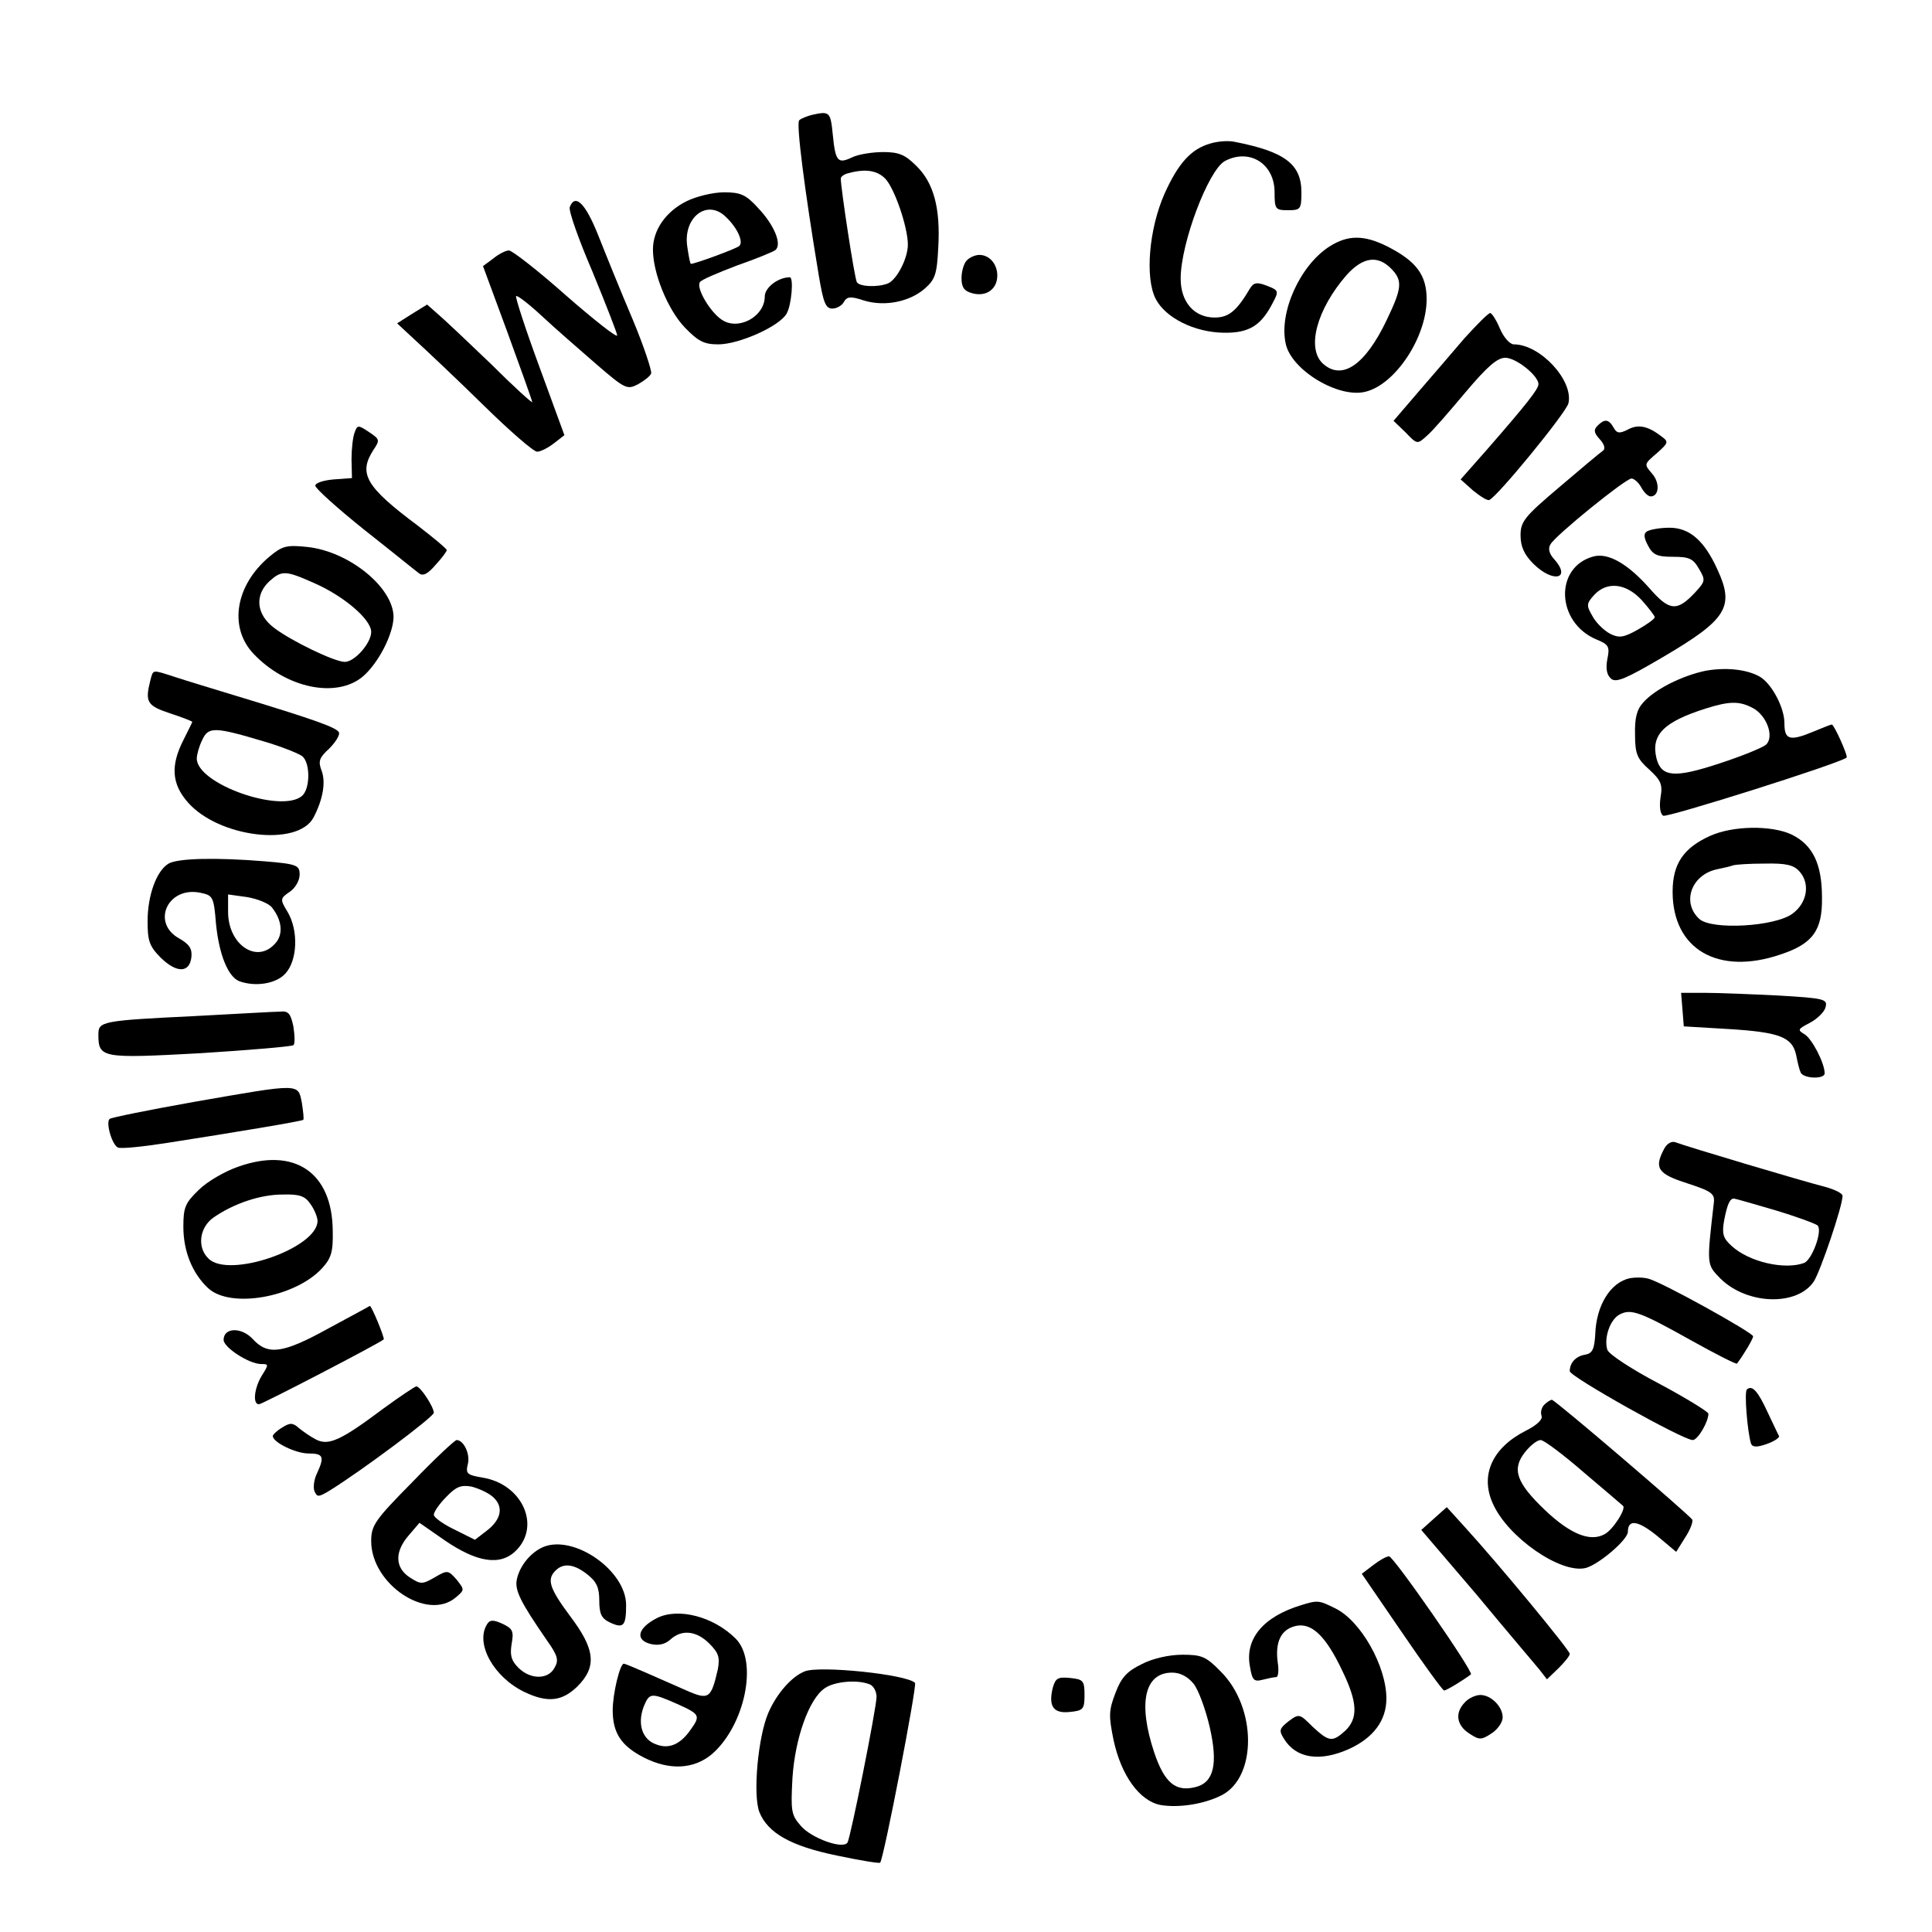 <?xml version="1.0" standalone="no"?>
<!DOCTYPE svg PUBLIC "-//W3C//DTD SVG 20010904//EN"
 "http://www.w3.org/TR/2001/REC-SVG-20010904/DTD/svg10.dtd">
<svg version="1.0" xmlns="http://www.w3.org/2000/svg"
 width="432pt" height="432pt" viewBox="0 0 432 432"
 preserveAspectRatio="xMidYMid meet">

<g transform="translate(0,432) scale(0.1,-0.1)"
fill="#000000" stroke="none">
<path d="M1815 4063 c-11 -3 -24 -8 -28 -12 -7 -7 12 -156 44 -348 10 -59 15
-73 30 -73 10 0 22 7 26 15 7 12 15 13 45 3 46 -14 101 -3 135 26 24 21 28 32
31 93 5 87 -10 144 -49 182 -25 25 -39 31 -74 31 -24 0 -56 -5 -70 -12 -32
-15 -37 -9 -43 52 -5 50 -7 52 -47 43z m164 -142 c21 -21 51 -109 51 -148 0
-31 -25 -79 -45 -87 -24 -9 -63 -7 -69 3 -5 7 -36 210 -36 232 0 4 8 10 18 12
37 10 63 6 81 -12z"/>
<path d="M2706 3999 c-42 -12 -71 -43 -102 -112 -35 -79 -44 -188 -20 -235 22
-43 87 -75 152 -76 57 -1 84 16 110 67 14 26 13 28 -13 38 -23 9 -30 7 -38 -6
-30 -51 -48 -65 -79 -65 -46 0 -76 35 -76 87 0 79 62 243 99 263 55 29 111 -6
111 -70 0 -38 2 -40 30 -40 28 0 30 2 30 40 0 63 -37 91 -150 113 -14 3 -38 1
-54 -4z"/>
<path d="M1535 3870 c-46 -23 -75 -64 -75 -108 0 -53 33 -134 71 -174 30 -31
43 -38 75 -38 47 0 138 41 153 69 11 19 16 81 7 81 -26 0 -56 -23 -56 -43 0
-45 -59 -77 -96 -52 -26 17 -58 71 -49 84 2 5 40 21 82 37 43 15 82 31 87 35
15 13 -3 56 -38 93 -28 31 -40 36 -77 36 -24 0 -62 -9 -84 -20z m89 -36 c25
-24 39 -55 29 -64 -6 -6 -99 -40 -108 -40 -2 0 -5 17 -8 37 -11 67 45 110 87
67z"/>
<path d="M1274 3857 c-3 -8 20 -73 51 -145 30 -73 55 -137 55 -142 0 -6 -51
34 -114 89 -63 56 -121 101 -128 101 -7 0 -23 -8 -35 -18 l-23 -17 55 -149
c30 -82 55 -152 55 -155 0 -3 -42 35 -92 85 -51 49 -104 99 -118 111 l-25 22
-34 -21 -33 -21 43 -40 c24 -22 92 -86 150 -143 58 -57 112 -104 120 -104 8 0
25 9 38 19 l23 18 -56 153 c-31 84 -54 155 -52 158 3 2 29 -18 58 -45 29 -27
84 -75 121 -107 65 -56 69 -58 94 -45 14 8 27 18 29 24 2 5 -16 60 -41 120
-26 61 -60 145 -77 188 -29 73 -52 95 -64 64z"/>
<path d="M2973 3769 c-66 -42 -114 -148 -98 -218 13 -59 118 -122 178 -107 67
16 137 122 137 207 0 54 -23 85 -88 118 -52 26 -88 26 -129 0z m137 -49 c27
-27 25 -44 -9 -115 -48 -101 -100 -137 -143 -98 -37 34 -14 121 53 198 36 40
69 45 99 15z"/>
<path d="M2162 3738 c-7 -7 -12 -25 -12 -40 0 -21 6 -29 25 -34 31 -8 55 10
55 40 0 26 -18 46 -40 46 -9 0 -21 -5 -28 -12z"/>
<path d="M3274 3563 c-27 -32 -74 -86 -104 -121 l-54 -63 27 -26 c26 -27 26
-27 48 -7 12 10 50 54 86 97 49 58 71 77 89 77 24 0 74 -40 74 -59 0 -11 -26
-44 -114 -145 l-60 -68 28 -25 c16 -13 32 -23 36 -21 18 7 171 194 177 216 12
51 -63 132 -122 132 -9 0 -23 16 -31 35 -8 19 -18 35 -22 35 -4 0 -30 -26 -58
-57z"/>
<path d="M3572 3368 c-9 -9 -8 -16 5 -30 11 -12 13 -22 7 -26 -6 -4 -49 -40
-97 -81 -78 -66 -87 -77 -87 -108 0 -25 8 -43 29 -64 45 -44 86 -33 45 12 -10
11 -13 23 -7 32 11 20 168 147 181 147 6 0 16 -9 22 -20 6 -11 15 -20 21 -20
19 0 21 31 3 51 -18 21 -18 21 10 45 27 24 28 26 10 39 -30 23 -52 27 -75 14
-18 -9 -24 -8 -31 5 -11 19 -20 20 -36 4z"/>
<path d="M793 3353 c-4 -10 -7 -37 -7 -60 l1 -42 -41 -3 c-23 -2 -41 -8 -41
-14 0 -6 50 -51 110 -99 61 -48 115 -92 122 -97 9 -7 20 -1 37 19 14 15 25 30
25 33 0 3 -29 27 -64 54 -118 88 -134 117 -100 170 15 22 14 24 -10 40 -24 16
-26 16 -32 -1z"/>
<path d="M3683 3132 c-8 -5 -8 -13 2 -32 11 -21 21 -25 56 -25 36 0 45 -4 58
-27 15 -25 14 -28 -8 -52 -41 -44 -58 -43 -103 9 -48 54 -91 79 -124 71 -89
-23 -85 -148 6 -186 27 -11 30 -16 24 -44 -4 -22 -1 -36 9 -44 11 -9 34 1 114
48 145 85 162 113 123 197 -29 64 -62 93 -107 93 -21 0 -43 -4 -50 -8z m-12
-154 c16 -18 29 -35 29 -38 0 -4 -17 -16 -38 -28 -32 -18 -42 -19 -62 -9 -13
7 -31 24 -39 39 -14 24 -14 28 3 47 29 32 72 27 107 -11z"/>
<path d="M602 3075 c-76 -64 -91 -158 -35 -217 73 -77 185 -100 244 -51 35 30
68 94 69 133 0 66 -99 147 -193 157 -47 5 -56 2 -85 -22z m101 -59 c66 -29
127 -81 127 -109 0 -25 -37 -67 -59 -67 -23 0 -120 47 -158 76 -40 30 -44 73
-11 104 28 25 36 25 101 -4z"/>
<path d="M3813 2820 c-52 -11 -112 -41 -138 -70 -15 -16 -20 -35 -19 -73 0
-43 5 -54 32 -78 26 -24 30 -33 25 -62 -3 -20 -1 -37 6 -41 8 -5 395 117 410
130 4 3 -28 74 -33 74 -2 0 -20 -7 -39 -15 -55 -23 -67 -20 -67 18 0 36 -30
91 -57 105 -30 16 -76 20 -120 12z m106 -83 c31 -16 49 -64 30 -82 -8 -7 -55
-26 -104 -42 -100 -33 -130 -31 -141 11 -13 53 16 82 111 112 51 16 74 17 104
1z"/>
<path d="M336 2798 c-12 -48 -7 -56 44 -73 28 -9 50 -18 50 -19 0 -1 -9 -19
-20 -41 -29 -57 -26 -98 10 -139 69 -79 246 -100 281 -34 21 40 28 79 18 105
-8 21 -5 29 17 49 14 14 24 30 22 36 -4 11 -55 29 -233 83 -49 15 -109 33
-133 41 -53 17 -49 18 -56 -8z m258 -137 c37 -11 74 -26 82 -32 18 -15 18 -73
-1 -89 -47 -39 -235 27 -235 84 0 8 5 27 12 41 14 31 28 30 142 -4z"/>
<path d="M3824 2451 c-60 -27 -84 -63 -84 -125 0 -129 102 -188 242 -140 72
24 93 54 92 127 0 76 -21 118 -68 141 -45 21 -131 20 -182 -3z m200 -80 c24
-27 17 -70 -16 -94 -39 -29 -180 -37 -208 -12 -40 36 -19 98 38 111 15 3 32 7
37 9 6 2 37 4 71 4 48 1 65 -3 78 -18z"/>
<path d="M377 2389 c-27 -16 -47 -71 -47 -129 0 -44 4 -56 30 -82 35 -34 64
-34 68 2 2 19 -5 29 -28 42 -62 35 -25 116 47 102 29 -6 31 -8 36 -70 7 -69
27 -118 52 -128 36 -13 82 -6 103 17 27 29 30 96 5 138 -17 28 -17 30 5 45 12
8 22 25 22 38 0 21 -5 24 -77 30 -110 9 -195 7 -216 -5z m231 -98 c23 -29 26
-61 7 -81 -41 -46 -105 -2 -105 71 l0 39 43 -6 c23 -4 48 -14 55 -23z"/>
<path d="M3762 2063 l3 -38 101 -6 c113 -7 141 -18 150 -57 3 -15 7 -33 10
-39 4 -15 54 -17 54 -3 0 23 -29 79 -46 88 -15 9 -14 11 13 25 17 9 33 25 35
35 5 18 -3 20 -106 26 -61 3 -135 6 -164 6 l-53 0 3 -37z"/>
<path d="M435 2048 c-208 -10 -215 -12 -215 -41 0 -53 7 -54 228 -42 111 7
205 15 208 18 4 3 3 22 0 42 -6 28 -11 35 -29 33 -12 0 -98 -5 -192 -10z"/>
<path d="M433 1856 c-101 -18 -185 -35 -188 -38 -9 -9 6 -59 19 -64 7 -3 55 2
107 10 154 24 304 49 307 52 2 1 0 18 -3 38 -9 44 -1 44 -242 2z"/>
<path d="M3721 1751 c-23 -43 -14 -56 52 -77 55 -18 62 -23 59 -45 -16 -139
-16 -136 15 -168 60 -59 172 -62 209 -6 15 24 64 168 64 191 0 6 -19 15 -42
21 -44 11 -306 89 -332 99 -8 3 -19 -3 -25 -15z m248 -137 c47 -14 90 -30 95
-34 12 -11 -12 -77 -30 -84 -43 -16 -123 2 -162 38 -19 17 -22 27 -17 56 7 37
13 50 22 50 3 0 44 -12 92 -26z"/>
<path d="M532 1711 c-29 -10 -69 -33 -88 -52 -30 -29 -34 -39 -34 -82 0 -55
20 -104 55 -137 50 -47 195 -21 255 44 21 23 25 37 24 84 -1 131 -86 188 -212
143z m162 -83 c9 -12 16 -30 16 -38 0 -61 -199 -130 -244 -84 -26 25 -20 70
12 92 45 31 104 51 154 51 37 1 50 -3 62 -21z"/>
<path d="M3645 1462 c-44 -9 -76 -61 -78 -126 -2 -32 -6 -42 -22 -45 -21 -3
-35 -18 -35 -37 0 -12 253 -154 275 -154 11 0 35 40 35 59 0 4 -50 35 -110 67
-61 32 -113 66 -116 76 -8 26 6 68 28 79 25 13 45 6 161 -59 54 -30 99 -53
101 -51 15 20 36 55 36 61 0 8 -207 123 -235 129 -11 3 -29 3 -40 1z"/>
<path d="M735 1350 c-103 -57 -136 -61 -170 -24 -25 27 -65 26 -65 -2 0 -17
57 -54 84 -54 17 0 17 -1 2 -25 -17 -27 -22 -65 -7 -65 7 0 265 134 279 145 3
2 -27 75 -31 75 -1 -1 -42 -23 -92 -50z"/>
<path d="M858 1171 c-96 -72 -123 -84 -151 -70 -12 6 -29 18 -39 26 -13 12
-20 12 -37 1 -12 -7 -21 -16 -21 -19 0 -14 51 -39 80 -39 33 0 36 -7 19 -44
-7 -14 -9 -32 -6 -40 6 -14 9 -14 34 1 74 46 233 165 233 174 0 13 -30 59 -39
59 -3 0 -36 -22 -73 -49z"/>
<path d="M3906 1213 c-6 -6 1 -92 9 -120 3 -9 12 -10 35 -2 17 6 29 14 28 18
-2 3 -13 27 -25 52 -22 48 -35 63 -47 52z"/>
<path d="M3453 1179 c-6 -6 -9 -17 -6 -25 3 -8 -11 -21 -35 -33 -75 -38 -103
-99 -74 -163 33 -75 152 -158 208 -144 29 8 94 63 94 81 0 29 23 25 65 -9 l43
-36 20 32 c12 18 18 36 16 40 -8 12 -307 268 -314 268 -3 0 -11 -5 -17 -11z
m88 -151 c46 -39 86 -73 88 -75 8 -6 -23 -55 -42 -64 -32 -17 -76 1 -132 54
-65 62 -75 92 -45 130 12 15 27 27 35 27 7 0 50 -32 96 -72z"/>
<path d="M922 1006 c-84 -85 -92 -97 -92 -132 0 -96 125 -180 189 -126 20 17
20 17 2 40 -19 21 -20 22 -49 5 -28 -16 -31 -16 -56 0 -33 22 -34 57 -2 94
l24 28 56 -39 c73 -50 125 -58 160 -23 56 56 13 149 -75 163 -35 6 -38 9 -33
30 6 22 -9 54 -25 54 -4 0 -49 -42 -99 -94z m180 -33 c25 -22 19 -51 -14 -76
l-26 -20 -46 23 c-25 12 -46 27 -46 33 0 6 12 24 28 40 22 23 33 27 56 23 16
-4 38 -14 48 -23z"/>
<path d="M3207 925 l-29 -26 124 -145 c67 -81 131 -156 140 -167 l17 -22 25
24 c14 14 26 28 26 33 0 8 -160 202 -236 285 l-39 43 -28 -25z"/>
<path d="M1215 861 c-28 -12 -52 -41 -59 -71 -6 -25 7 -51 67 -138 24 -34 27
-44 17 -61 -14 -27 -54 -27 -81 0 -16 16 -19 28 -15 53 5 28 3 34 -20 45 -22
10 -29 9 -35 -1 -27 -43 15 -119 85 -152 51 -24 83 -20 117 13 44 44 40 83
-16 157 -46 62 -53 82 -33 102 18 18 42 15 72 -9 20 -16 26 -29 26 -58 0 -30
5 -40 24 -49 30 -14 36 -8 36 39 0 77 -116 158 -185 130z"/>
<path d="M3070 820 l-25 -19 89 -130 c49 -72 92 -131 95 -131 5 0 40 21 60 36
7 5 -173 264 -183 264 -6 0 -22 -9 -36 -20z"/>
<path d="M2910 731 c-86 -26 -127 -76 -115 -138 5 -30 9 -34 28 -29 12 3 26 6
31 6 4 0 6 15 3 33 -6 45 7 73 39 81 36 9 68 -21 105 -99 35 -72 36 -107 7
-135 -29 -26 -36 -25 -73 9 -29 29 -30 30 -54 12 -20 -16 -22 -20 -10 -39 27
-44 80 -52 145 -23 55 25 84 64 84 113 0 73 -58 175 -115 202 -36 18 -39 18
-75 7z"/>
<path d="M1469 702 c-43 -22 -50 -49 -14 -58 17 -4 32 -1 44 10 25 23 58 20
87 -9 21 -21 24 -31 19 -58 -15 -65 -20 -69 -70 -47 -25 11 -66 29 -91 40 -25
11 -47 20 -49 20 -9 0 -25 -68 -25 -104 0 -51 19 -80 70 -106 57 -29 111 -26
151 7 74 63 105 208 54 259 -49 49 -128 70 -176 46z m45 -192 c51 -23 53 -26
30 -58 -23 -33 -49 -44 -78 -32 -30 11 -41 45 -27 83 13 32 16 33 75 7z"/>
<path d="M2553 599 c-33 -16 -46 -30 -59 -65 -15 -39 -15 -51 -4 -105 17 -79
58 -136 105 -145 41 -7 98 2 137 22 79 41 78 196 -2 276 -33 34 -43 38 -86 38
-29 0 -66 -8 -91 -21z m116 -44 c11 -14 27 -58 36 -97 19 -83 9 -124 -32 -134
-44 -11 -69 9 -92 77 -37 111 -22 179 40 179 18 0 35 -9 48 -25z"/>
<path d="M1800 583 c-29 -11 -63 -49 -82 -93 -23 -53 -35 -183 -20 -222 19
-47 71 -76 173 -97 52 -11 95 -18 97 -16 8 8 83 397 78 402 -18 19 -212 39
-246 26z m144 -29 c9 -3 16 -16 16 -28 0 -24 -58 -315 -65 -326 -10 -16 -81
10 -104 37 -22 25 -23 33 -19 108 6 89 37 176 72 200 21 15 72 20 100 9z"/>
<path d="M2354 546 c-10 -41 1 -58 38 -54 30 3 33 6 33 38 0 32 -3 35 -32 38
-28 3 -33 -1 -39 -22z"/>
<path d="M3276 514 c-23 -23 -20 -51 9 -70 23 -15 27 -15 50 0 14 9 25 25 25
36 0 24 -26 50 -50 50 -10 0 -26 -7 -34 -16z"/>
</g>
</svg>
